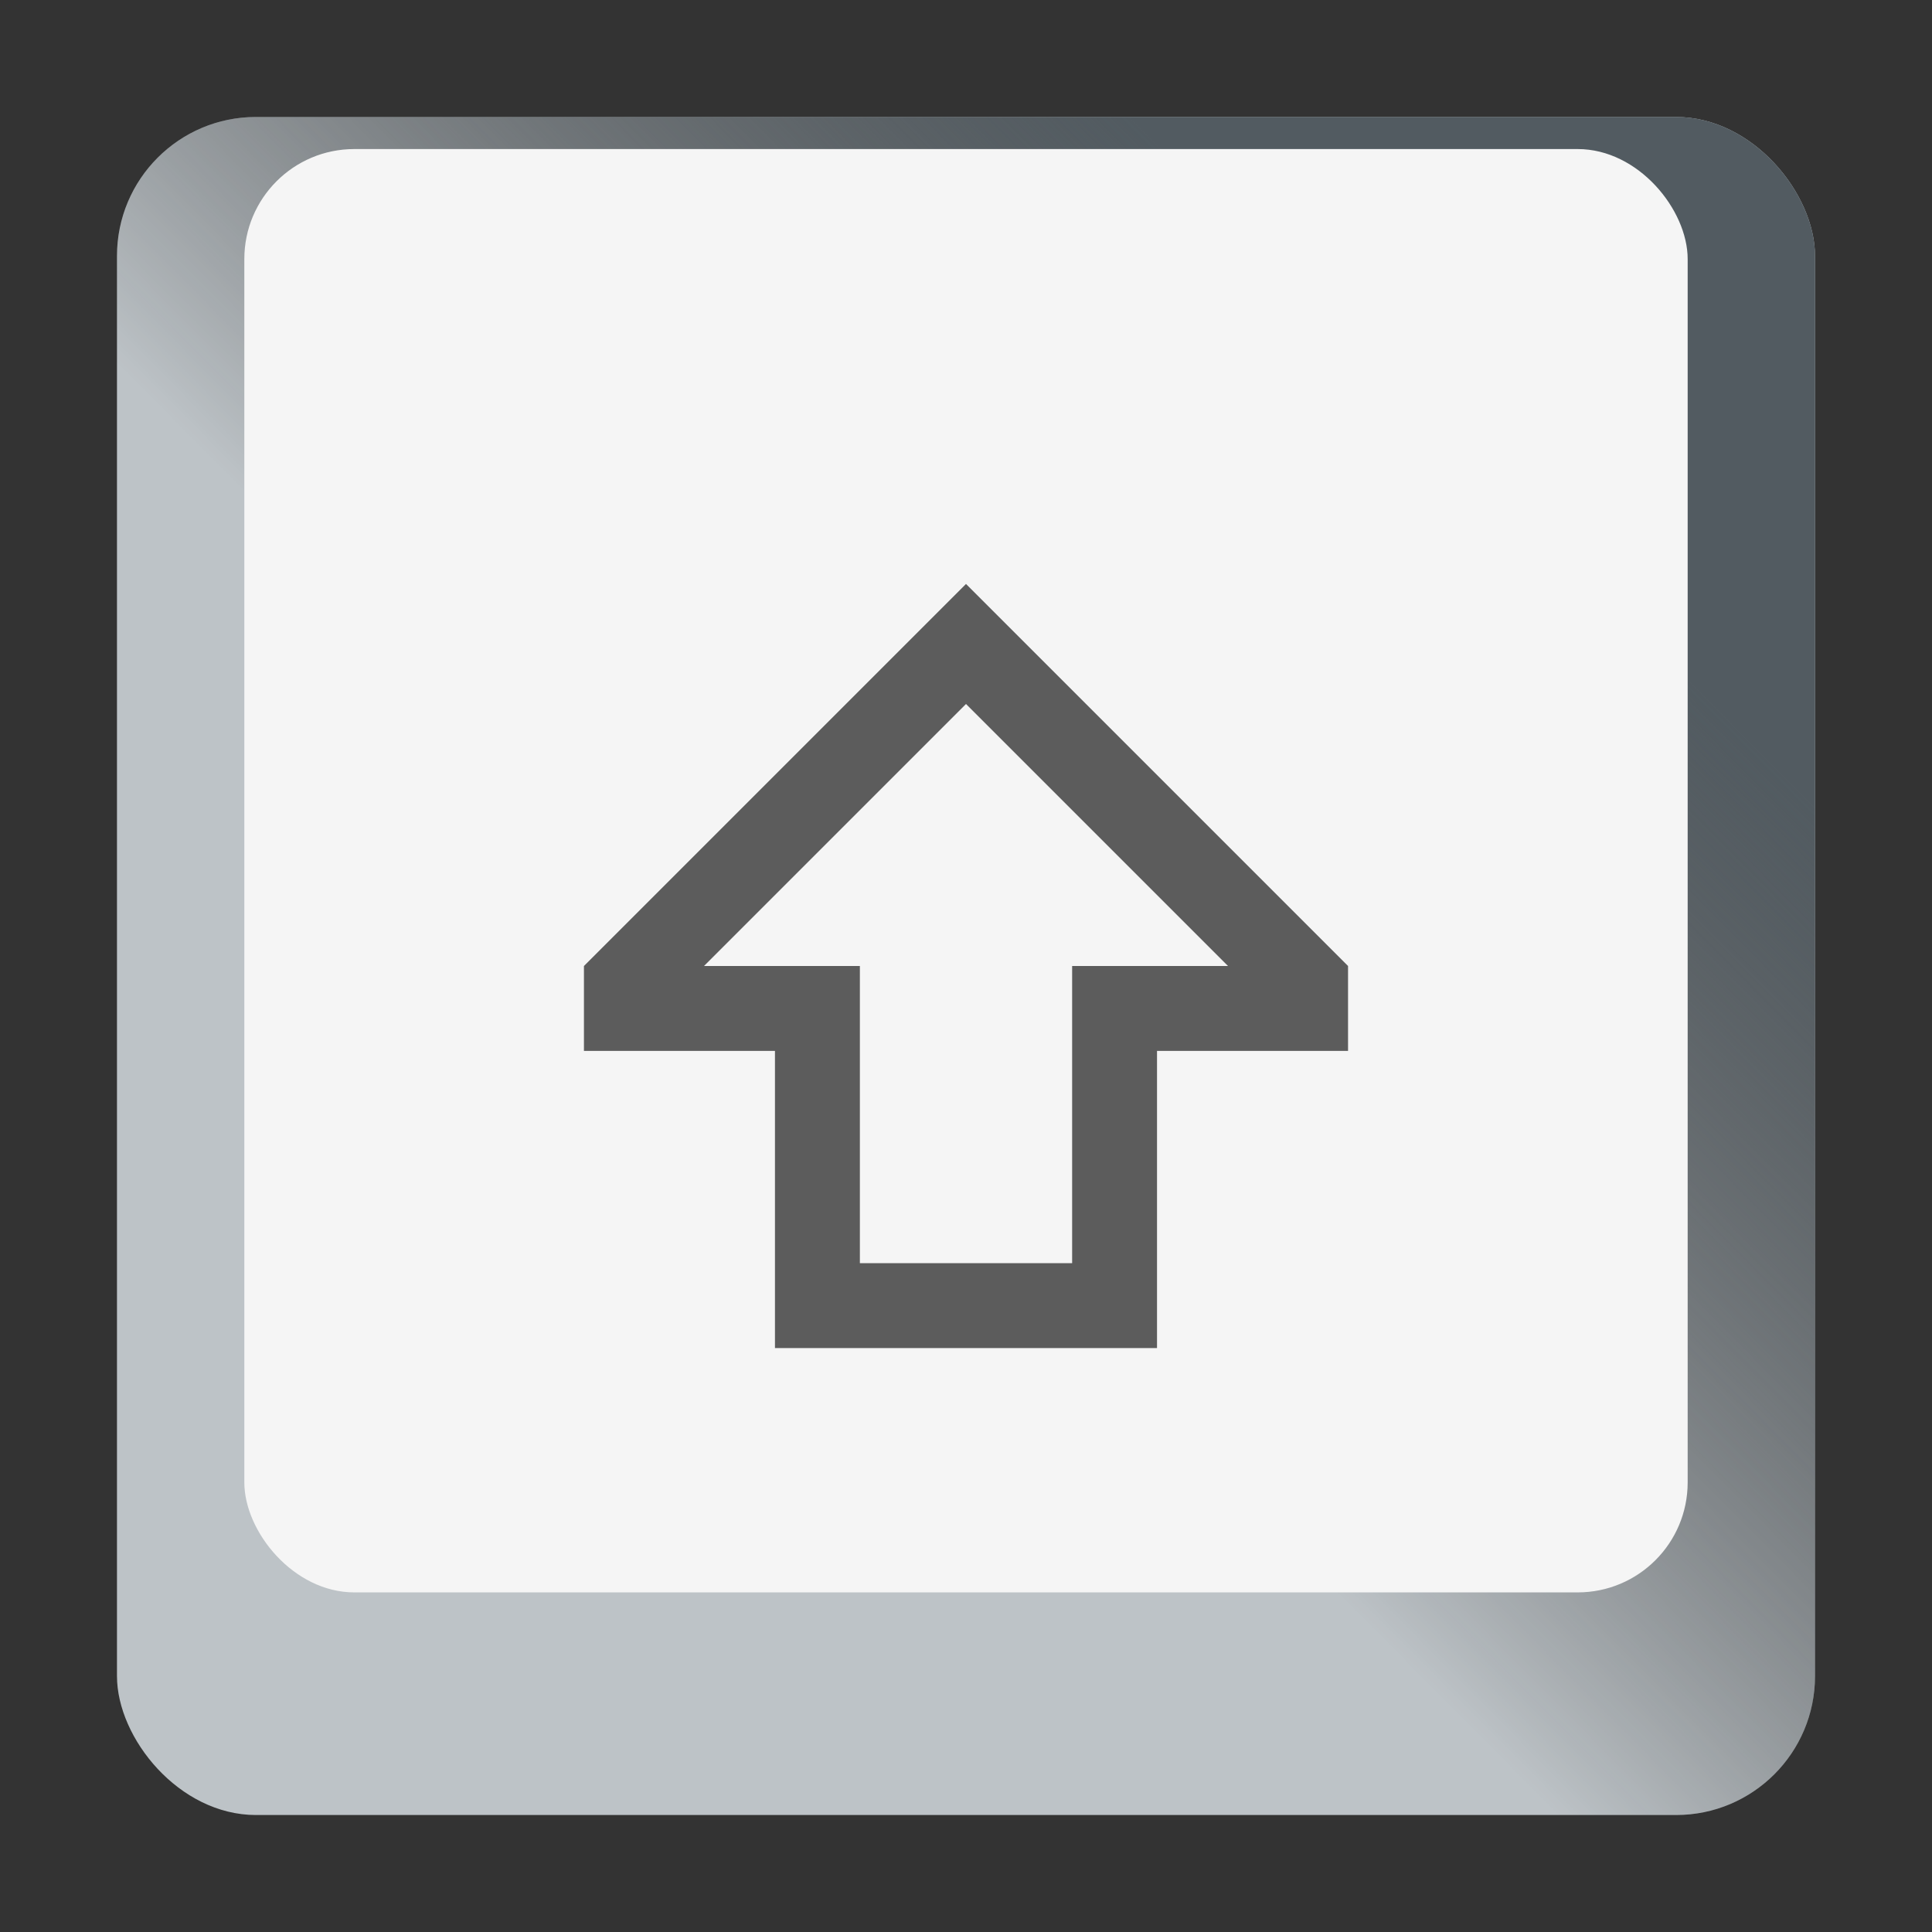 <?xml version="1.0" encoding="UTF-8" standalone="no"?>
<!-- Created with Inkscape (http://www.inkscape.org/) -->

<svg
   xmlns:dc="http://purl.org/dc/elements/1.1/"
   xmlns:cc="http://creativecommons.org/ns#"
   xmlns:rdf="http://www.w3.org/1999/02/22-rdf-syntax-ns#"
   xmlns:svg="http://www.w3.org/2000/svg"
   xmlns="http://www.w3.org/2000/svg"
   xmlns:xlink="http://www.w3.org/1999/xlink"
   xmlns:sodipodi="http://sodipodi.sourceforge.net/DTD/sodipodi-0.dtd"
   xmlns:inkscape="http://www.inkscape.org/namespaces/inkscape"
   width="512"
   height="512"
   id="svg2"
   version="1.1"
   inkscape:version="0.91 r13725"
   viewBox="0 0 144.498 144.498"
   sodipodi:docname="cs-keyboard.svg">
  <rect x="0" y="0" width="144.498" height="144.498" fill="#333333" stroke="none"/>
  <defs
     id="defs4">
    <linearGradient
       inkscape:collect="always"
       id="linearGradient4234">
      <stop
         style="stop-color:#525b61;stop-opacity:1"
         offset="0"
         id="stop4236" />
      <stop
         style="stop-color:#000000;stop-opacity:0"
         offset="1"
         id="stop4238" />
    </linearGradient>
    <linearGradient
       inkscape:collect="always"
       xlink:href="#linearGradient4234"
       id="linearGradient4240"
       x1="60.022"
       y1="289.242"
       x2="12.523"
       y2="336.387"
       gradientUnits="userSpaceOnUse" />
  </defs>
  <sodipodi:namedview
     id="base"
     pagecolor="#ffffff"
     bordercolor="#666666"
     borderopacity="1.0"
     inkscape:pageopacity="0"
     inkscape:pageshadow="2"
     inkscape:zoom="0.65186406"
     inkscape:cx="7.5096483"
     inkscape:cy="284.491"
     inkscape:document-units="px"
     inkscape:current-layer="layer1"
     showgrid="false"
     inkscape:showpageshadow="false"
     borderlayer="true"
     units="px"
     fit-margin-top="0"
     fit-margin-left="0"
     fit-margin-right="0"
     fit-margin-bottom="0"
     showguides="true"
     inkscape:window-width="1366"
     inkscape:window-height="704"
     inkscape:window-x="0"
     inkscape:window-y="28"
     inkscape:window-maximized="1" />
  <g
     inkscape:label="Capa 1"
     inkscape:groupmode="layer"
     id="layer1"
     transform="translate(38.119,-266.894)">
    <rect
       style="fill:#bdc3c7;fill-opacity:1;stroke:none;stroke-width:11.25"
       id="rect4118"
       width="127"
       height="127"
       x="-29.37"
       y="275.643"
       ry="10.391" />
    <rect
       style="fill:url(#linearGradient4240);fill-opacity:1;stroke:none;stroke-width:11.25"
       id="rect4118-5"
       width="127"
       height="127"
       x="-29.37"
       y="275.643"
       ry="10.391" />
    <rect
       y="278.042"
       x="-19.845"
       height="107.95"
       width="107.95"
       id="rect4120"
       style="fill:#f5f5f5;fill-opacity:1;stroke:none;stroke-width:11.25"
       ry="8.226" />
    <path
       style="fill:#5c5c5c;fill-opacity:1;stroke:none;stroke-width:3.927"
       d="m 34.13,310.568 -4.49,4.49 -24.085,24.085 0,6.35 14.287,0 0,15.875 0,6.35 6.35,0 15.875,0 6.35,0 0,-6.35 0,-15.875 14.287,0 0,-6.35 -24.085,-24.085 -4.49,-4.49 z m 0,8.979 19.596,19.596 -11.658,0 0,6.35 0,15.875 -15.875,0 0,-15.875 0,-6.35 -11.658,0 19.596,-19.596 z"
       id="rect4125"
       inkscape:connector-curvature="0" />
  </g>
</svg>

